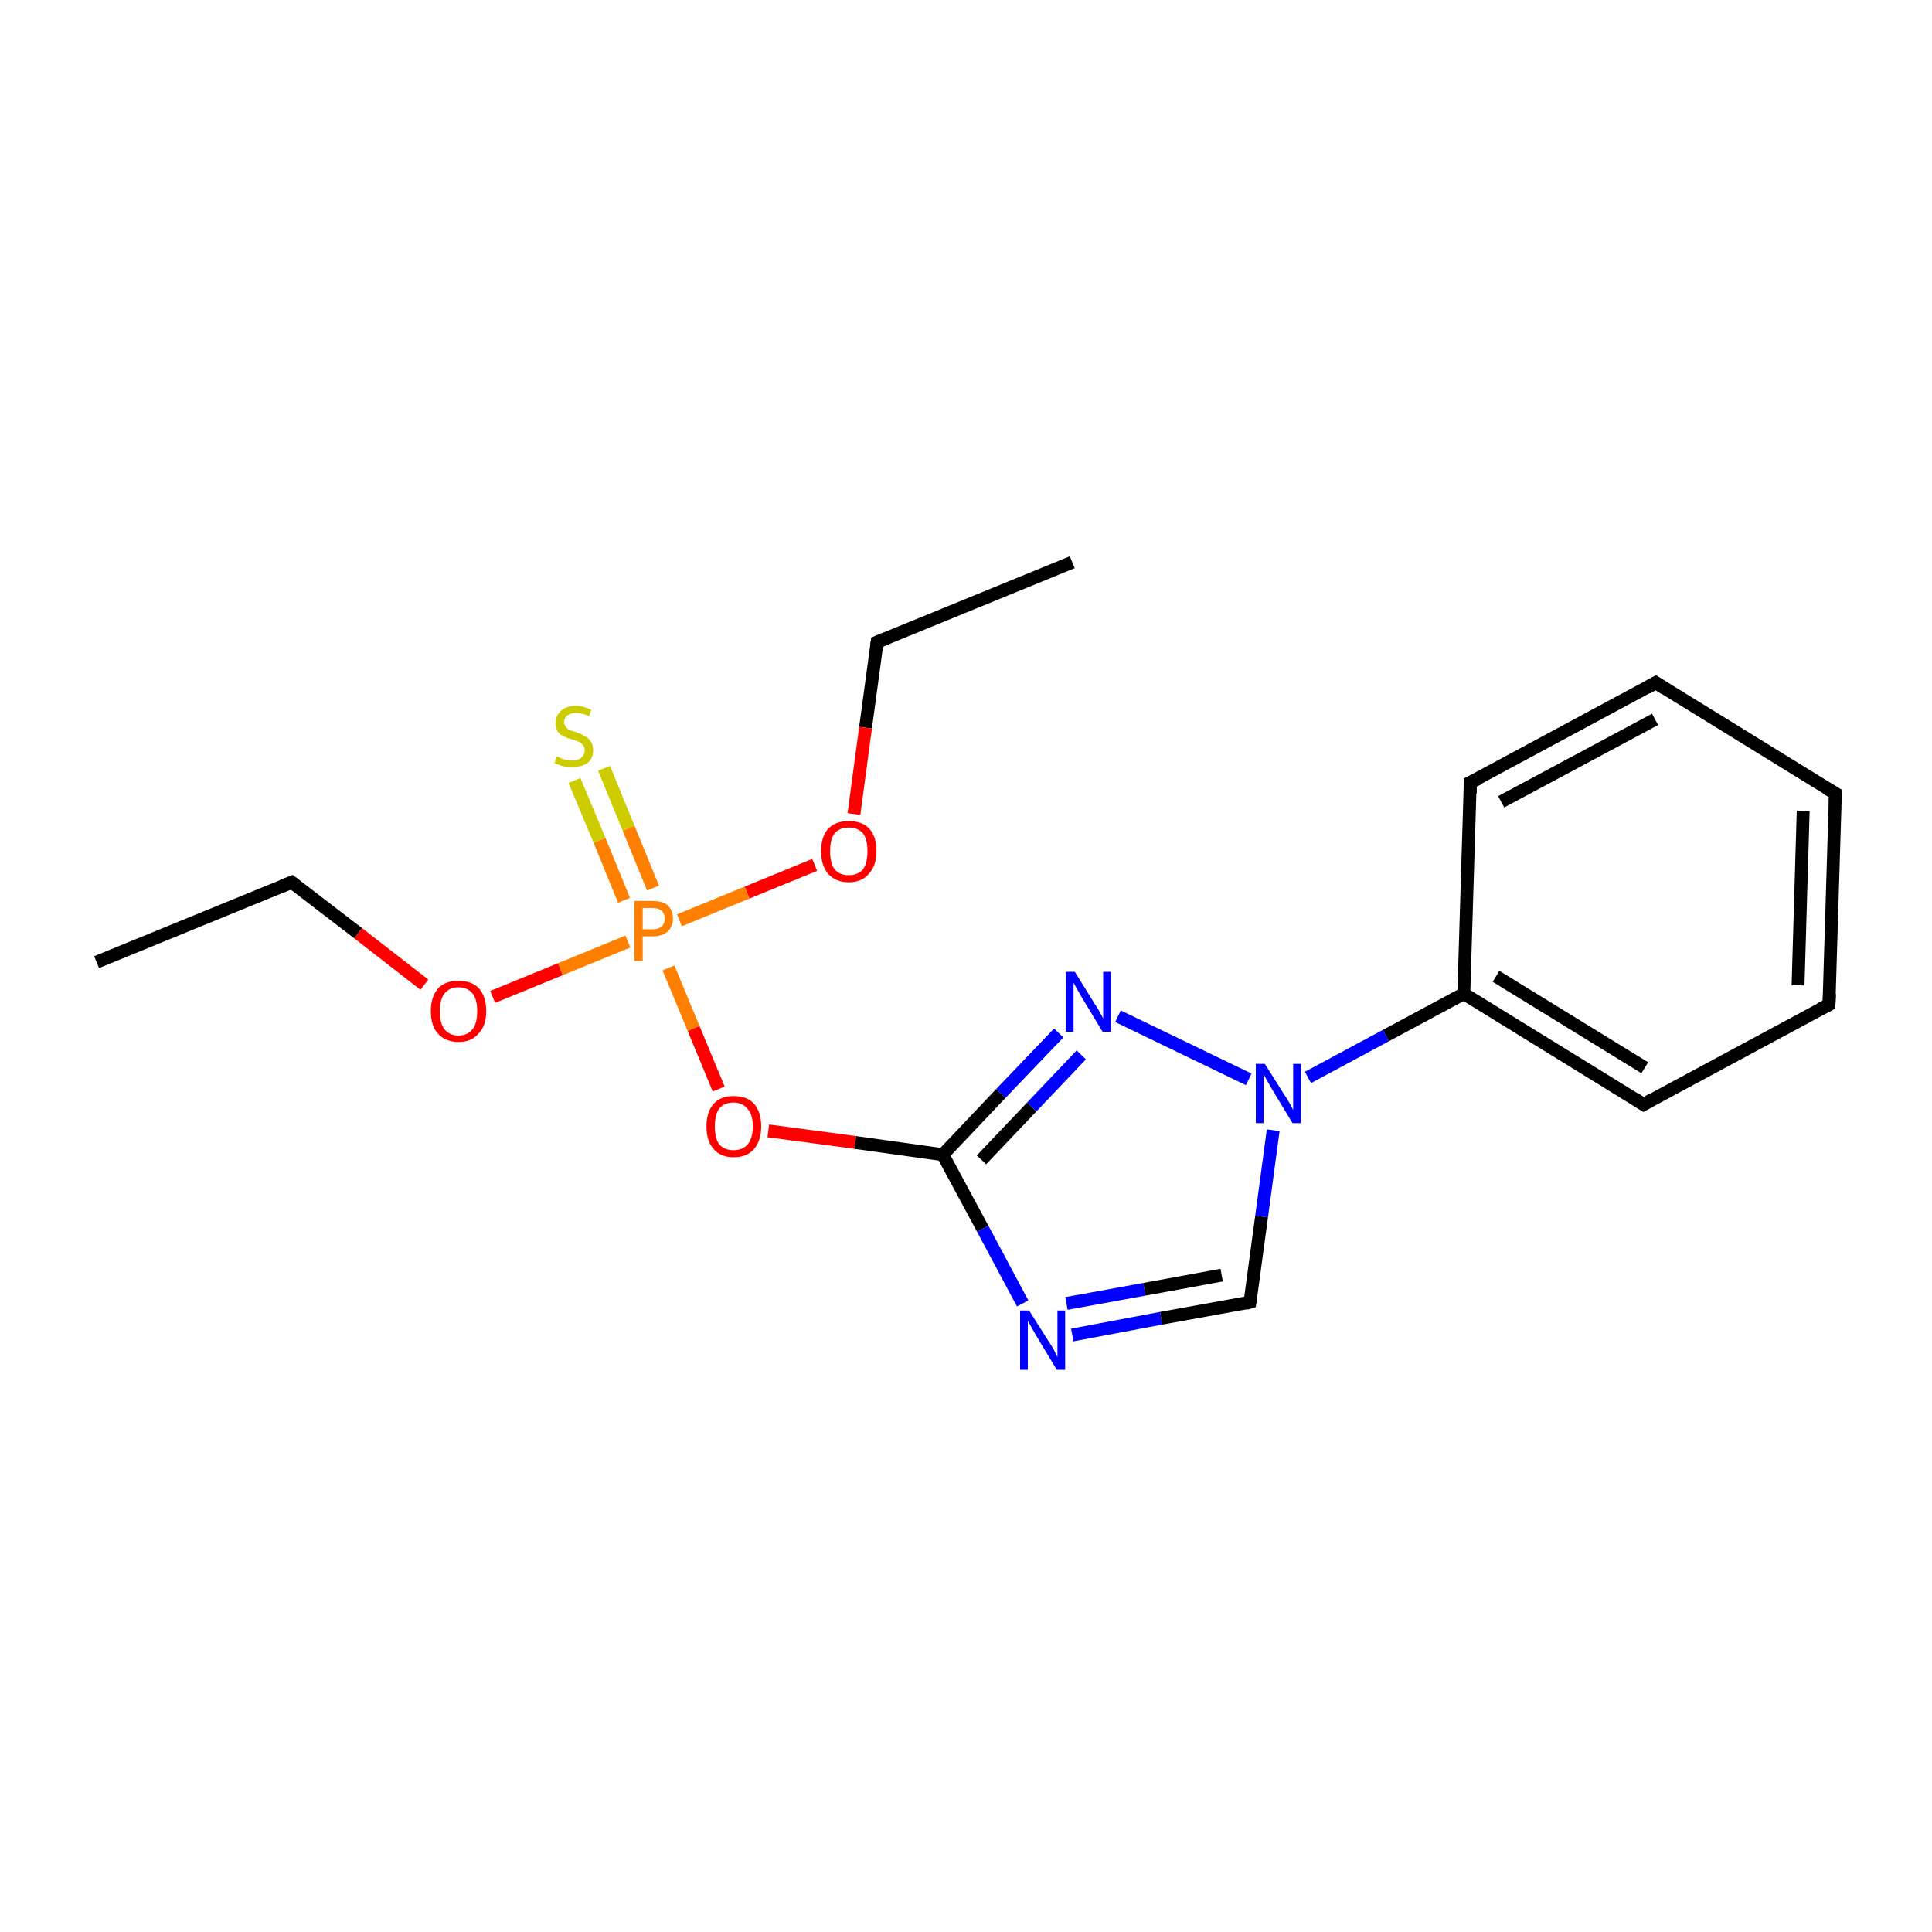 <?xml version='1.0' encoding='iso-8859-1'?>
<svg version='1.1' baseProfile='full'
              xmlns='http://www.w3.org/2000/svg'
                      xmlns:rdkit='http://www.rdkit.org/xml'
                      xmlns:xlink='http://www.w3.org/1999/xlink'
                  xml:space='preserve'
width='300px' height='300px' viewBox='0 0 300 300'>
<!-- END OF HEADER -->
<rect style='opacity:1.0;fill:#FFFFFF;stroke:none' width='300.0' height='300.0' x='0.0' y='0.0'> </rect>
<path class='bond-0 atom-0 atom-1' d='M 166.5,87.3 L 136.2,99.7' style='fill:none;fill-rule:evenodd;stroke:#000000;stroke-width:2.0px;stroke-linecap:butt;stroke-linejoin:miter;stroke-opacity:1' />
<path class='bond-1 atom-1 atom-2' d='M 136.2,99.7 L 134.4,113.0' style='fill:none;fill-rule:evenodd;stroke:#000000;stroke-width:2.0px;stroke-linecap:butt;stroke-linejoin:miter;stroke-opacity:1' />
<path class='bond-1 atom-1 atom-2' d='M 134.4,113.0 L 132.6,126.4' style='fill:none;fill-rule:evenodd;stroke:#FF0000;stroke-width:2.0px;stroke-linecap:butt;stroke-linejoin:miter;stroke-opacity:1' />
<path class='bond-2 atom-2 atom-3' d='M 126.5,134.3 L 116.0,138.6' style='fill:none;fill-rule:evenodd;stroke:#FF0000;stroke-width:2.0px;stroke-linecap:butt;stroke-linejoin:miter;stroke-opacity:1' />
<path class='bond-2 atom-2 atom-3' d='M 116.0,138.6 L 105.5,142.9' style='fill:none;fill-rule:evenodd;stroke:#FF7F00;stroke-width:2.0px;stroke-linecap:butt;stroke-linejoin:miter;stroke-opacity:1' />
<path class='bond-3 atom-3 atom-4' d='M 101.4,137.9 L 97.6,128.6' style='fill:none;fill-rule:evenodd;stroke:#FF7F00;stroke-width:2.0px;stroke-linecap:butt;stroke-linejoin:miter;stroke-opacity:1' />
<path class='bond-3 atom-3 atom-4' d='M 97.6,128.6 L 93.8,119.3' style='fill:none;fill-rule:evenodd;stroke:#CCCC00;stroke-width:2.0px;stroke-linecap:butt;stroke-linejoin:miter;stroke-opacity:1' />
<path class='bond-3 atom-3 atom-4' d='M 96.9,139.8 L 93.1,130.5' style='fill:none;fill-rule:evenodd;stroke:#FF7F00;stroke-width:2.0px;stroke-linecap:butt;stroke-linejoin:miter;stroke-opacity:1' />
<path class='bond-3 atom-3 atom-4' d='M 93.1,130.5 L 89.2,121.2' style='fill:none;fill-rule:evenodd;stroke:#CCCC00;stroke-width:2.0px;stroke-linecap:butt;stroke-linejoin:miter;stroke-opacity:1' />
<path class='bond-4 atom-3 atom-5' d='M 97.5,146.2 L 87.0,150.5' style='fill:none;fill-rule:evenodd;stroke:#FF7F00;stroke-width:2.0px;stroke-linecap:butt;stroke-linejoin:miter;stroke-opacity:1' />
<path class='bond-4 atom-3 atom-5' d='M 87.0,150.5 L 76.5,154.8' style='fill:none;fill-rule:evenodd;stroke:#FF0000;stroke-width:2.0px;stroke-linecap:butt;stroke-linejoin:miter;stroke-opacity:1' />
<path class='bond-5 atom-5 atom-6' d='M 65.9,152.9 L 55.6,144.9' style='fill:none;fill-rule:evenodd;stroke:#FF0000;stroke-width:2.0px;stroke-linecap:butt;stroke-linejoin:miter;stroke-opacity:1' />
<path class='bond-5 atom-5 atom-6' d='M 55.6,144.9 L 45.3,137.0' style='fill:none;fill-rule:evenodd;stroke:#000000;stroke-width:2.0px;stroke-linecap:butt;stroke-linejoin:miter;stroke-opacity:1' />
<path class='bond-6 atom-6 atom-7' d='M 45.3,137.0 L 15.0,149.4' style='fill:none;fill-rule:evenodd;stroke:#000000;stroke-width:2.0px;stroke-linecap:butt;stroke-linejoin:miter;stroke-opacity:1' />
<path class='bond-7 atom-3 atom-8' d='M 103.8,150.3 L 107.7,159.7' style='fill:none;fill-rule:evenodd;stroke:#FF7F00;stroke-width:2.0px;stroke-linecap:butt;stroke-linejoin:miter;stroke-opacity:1' />
<path class='bond-7 atom-3 atom-8' d='M 107.7,159.7 L 111.6,169.1' style='fill:none;fill-rule:evenodd;stroke:#FF0000;stroke-width:2.0px;stroke-linecap:butt;stroke-linejoin:miter;stroke-opacity:1' />
<path class='bond-8 atom-8 atom-9' d='M 119.3,175.6 L 132.8,177.4' style='fill:none;fill-rule:evenodd;stroke:#FF0000;stroke-width:2.0px;stroke-linecap:butt;stroke-linejoin:miter;stroke-opacity:1' />
<path class='bond-8 atom-8 atom-9' d='M 132.8,177.4 L 146.4,179.3' style='fill:none;fill-rule:evenodd;stroke:#000000;stroke-width:2.0px;stroke-linecap:butt;stroke-linejoin:miter;stroke-opacity:1' />
<path class='bond-9 atom-9 atom-10' d='M 146.4,179.3 L 152.6,190.8' style='fill:none;fill-rule:evenodd;stroke:#000000;stroke-width:2.0px;stroke-linecap:butt;stroke-linejoin:miter;stroke-opacity:1' />
<path class='bond-9 atom-9 atom-10' d='M 152.6,190.8 L 158.8,202.4' style='fill:none;fill-rule:evenodd;stroke:#0000FF;stroke-width:2.0px;stroke-linecap:butt;stroke-linejoin:miter;stroke-opacity:1' />
<path class='bond-10 atom-10 atom-11' d='M 166.5,207.3 L 180.3,204.7' style='fill:none;fill-rule:evenodd;stroke:#0000FF;stroke-width:2.0px;stroke-linecap:butt;stroke-linejoin:miter;stroke-opacity:1' />
<path class='bond-10 atom-10 atom-11' d='M 180.3,204.7 L 194.1,202.2' style='fill:none;fill-rule:evenodd;stroke:#000000;stroke-width:2.0px;stroke-linecap:butt;stroke-linejoin:miter;stroke-opacity:1' />
<path class='bond-10 atom-10 atom-11' d='M 165.6,202.4 L 177.7,200.2' style='fill:none;fill-rule:evenodd;stroke:#0000FF;stroke-width:2.0px;stroke-linecap:butt;stroke-linejoin:miter;stroke-opacity:1' />
<path class='bond-10 atom-10 atom-11' d='M 177.7,200.2 L 189.7,198.0' style='fill:none;fill-rule:evenodd;stroke:#000000;stroke-width:2.0px;stroke-linecap:butt;stroke-linejoin:miter;stroke-opacity:1' />
<path class='bond-11 atom-11 atom-12' d='M 194.1,202.2 L 195.9,188.9' style='fill:none;fill-rule:evenodd;stroke:#000000;stroke-width:2.0px;stroke-linecap:butt;stroke-linejoin:miter;stroke-opacity:1' />
<path class='bond-11 atom-11 atom-12' d='M 195.9,188.9 L 197.7,175.5' style='fill:none;fill-rule:evenodd;stroke:#0000FF;stroke-width:2.0px;stroke-linecap:butt;stroke-linejoin:miter;stroke-opacity:1' />
<path class='bond-12 atom-12 atom-13' d='M 203.1,167.3 L 215.2,160.8' style='fill:none;fill-rule:evenodd;stroke:#0000FF;stroke-width:2.0px;stroke-linecap:butt;stroke-linejoin:miter;stroke-opacity:1' />
<path class='bond-12 atom-12 atom-13' d='M 215.2,160.8 L 227.3,154.3' style='fill:none;fill-rule:evenodd;stroke:#000000;stroke-width:2.0px;stroke-linecap:butt;stroke-linejoin:miter;stroke-opacity:1' />
<path class='bond-13 atom-13 atom-14' d='M 227.3,154.3 L 255.2,171.5' style='fill:none;fill-rule:evenodd;stroke:#000000;stroke-width:2.0px;stroke-linecap:butt;stroke-linejoin:miter;stroke-opacity:1' />
<path class='bond-13 atom-13 atom-14' d='M 232.3,151.6 L 255.4,165.8' style='fill:none;fill-rule:evenodd;stroke:#000000;stroke-width:2.0px;stroke-linecap:butt;stroke-linejoin:miter;stroke-opacity:1' />
<path class='bond-14 atom-14 atom-15' d='M 255.2,171.5 L 284.0,156.0' style='fill:none;fill-rule:evenodd;stroke:#000000;stroke-width:2.0px;stroke-linecap:butt;stroke-linejoin:miter;stroke-opacity:1' />
<path class='bond-15 atom-15 atom-16' d='M 284.0,156.0 L 285.0,123.2' style='fill:none;fill-rule:evenodd;stroke:#000000;stroke-width:2.0px;stroke-linecap:butt;stroke-linejoin:miter;stroke-opacity:1' />
<path class='bond-15 atom-15 atom-16' d='M 279.2,153.0 L 280.0,125.9' style='fill:none;fill-rule:evenodd;stroke:#000000;stroke-width:2.0px;stroke-linecap:butt;stroke-linejoin:miter;stroke-opacity:1' />
<path class='bond-16 atom-16 atom-17' d='M 285.0,123.2 L 257.1,106.0' style='fill:none;fill-rule:evenodd;stroke:#000000;stroke-width:2.0px;stroke-linecap:butt;stroke-linejoin:miter;stroke-opacity:1' />
<path class='bond-17 atom-17 atom-18' d='M 257.1,106.0 L 228.3,121.5' style='fill:none;fill-rule:evenodd;stroke:#000000;stroke-width:2.0px;stroke-linecap:butt;stroke-linejoin:miter;stroke-opacity:1' />
<path class='bond-17 atom-17 atom-18' d='M 257.0,111.7 L 233.1,124.5' style='fill:none;fill-rule:evenodd;stroke:#000000;stroke-width:2.0px;stroke-linecap:butt;stroke-linejoin:miter;stroke-opacity:1' />
<path class='bond-18 atom-12 atom-19' d='M 193.9,167.6 L 173.6,157.8' style='fill:none;fill-rule:evenodd;stroke:#0000FF;stroke-width:2.0px;stroke-linecap:butt;stroke-linejoin:miter;stroke-opacity:1' />
<path class='bond-19 atom-19 atom-9' d='M 164.4,160.4 L 155.4,169.8' style='fill:none;fill-rule:evenodd;stroke:#0000FF;stroke-width:2.0px;stroke-linecap:butt;stroke-linejoin:miter;stroke-opacity:1' />
<path class='bond-19 atom-19 atom-9' d='M 155.4,169.8 L 146.4,179.3' style='fill:none;fill-rule:evenodd;stroke:#000000;stroke-width:2.0px;stroke-linecap:butt;stroke-linejoin:miter;stroke-opacity:1' />
<path class='bond-19 atom-19 atom-9' d='M 167.9,163.8 L 160.2,171.9' style='fill:none;fill-rule:evenodd;stroke:#0000FF;stroke-width:2.0px;stroke-linecap:butt;stroke-linejoin:miter;stroke-opacity:1' />
<path class='bond-19 atom-19 atom-9' d='M 160.2,171.9 L 152.4,180.1' style='fill:none;fill-rule:evenodd;stroke:#000000;stroke-width:2.0px;stroke-linecap:butt;stroke-linejoin:miter;stroke-opacity:1' />
<path class='bond-20 atom-18 atom-13' d='M 228.3,121.5 L 227.3,154.3' style='fill:none;fill-rule:evenodd;stroke:#000000;stroke-width:2.0px;stroke-linecap:butt;stroke-linejoin:miter;stroke-opacity:1' />
<path d='M 137.7,99.1 L 136.2,99.7 L 136.1,100.4' style='fill:none;stroke:#000000;stroke-width:2.0px;stroke-linecap:butt;stroke-linejoin:miter;stroke-miterlimit:10;stroke-opacity:1;' />
<path d='M 45.8,137.4 L 45.3,137.0 L 43.8,137.6' style='fill:none;stroke:#000000;stroke-width:2.0px;stroke-linecap:butt;stroke-linejoin:miter;stroke-miterlimit:10;stroke-opacity:1;' />
<path d='M 193.4,202.4 L 194.1,202.2 L 194.2,201.6' style='fill:none;stroke:#000000;stroke-width:2.0px;stroke-linecap:butt;stroke-linejoin:miter;stroke-miterlimit:10;stroke-opacity:1;' />
<path d='M 253.8,170.6 L 255.2,171.5 L 256.6,170.7' style='fill:none;stroke:#000000;stroke-width:2.0px;stroke-linecap:butt;stroke-linejoin:miter;stroke-miterlimit:10;stroke-opacity:1;' />
<path d='M 282.6,156.7 L 284.0,156.0 L 284.1,154.3' style='fill:none;stroke:#000000;stroke-width:2.0px;stroke-linecap:butt;stroke-linejoin:miter;stroke-miterlimit:10;stroke-opacity:1;' />
<path d='M 285.0,124.9 L 285.0,123.2 L 283.6,122.4' style='fill:none;stroke:#000000;stroke-width:2.0px;stroke-linecap:butt;stroke-linejoin:miter;stroke-miterlimit:10;stroke-opacity:1;' />
<path d='M 258.5,106.9 L 257.1,106.0 L 255.7,106.8' style='fill:none;stroke:#000000;stroke-width:2.0px;stroke-linecap:butt;stroke-linejoin:miter;stroke-miterlimit:10;stroke-opacity:1;' />
<path d='M 229.8,120.8 L 228.3,121.5 L 228.3,123.2' style='fill:none;stroke:#000000;stroke-width:2.0px;stroke-linecap:butt;stroke-linejoin:miter;stroke-miterlimit:10;stroke-opacity:1;' />
<path class='atom-2' d='M 127.5 132.2
Q 127.5 129.9, 128.6 128.7
Q 129.7 127.5, 131.8 127.5
Q 133.9 127.5, 135.0 128.7
Q 136.1 129.9, 136.1 132.2
Q 136.1 134.4, 134.9 135.7
Q 133.8 137.0, 131.8 137.0
Q 129.8 137.0, 128.6 135.7
Q 127.5 134.4, 127.5 132.2
M 131.8 135.9
Q 133.2 135.9, 134.0 135.0
Q 134.7 134.0, 134.7 132.2
Q 134.7 130.3, 134.0 129.4
Q 133.2 128.5, 131.8 128.5
Q 130.4 128.5, 129.6 129.4
Q 128.9 130.3, 128.9 132.2
Q 128.9 134.0, 129.6 135.0
Q 130.4 135.9, 131.8 135.9
' fill='#FF0000'/>
<path class='atom-3' d='M 101.3 139.9
Q 102.9 139.9, 103.7 140.6
Q 104.5 141.4, 104.5 142.7
Q 104.5 143.9, 103.6 144.7
Q 102.8 145.4, 101.3 145.4
L 99.8 145.4
L 99.8 149.2
L 98.5 149.2
L 98.5 139.9
L 101.3 139.9
M 101.3 144.3
Q 102.2 144.3, 102.7 143.9
Q 103.2 143.5, 103.2 142.7
Q 103.2 141.8, 102.7 141.4
Q 102.2 141.0, 101.3 141.0
L 99.8 141.0
L 99.8 144.3
L 101.3 144.3
' fill='#FF7F00'/>
<path class='atom-4' d='M 86.5 117.4
Q 86.6 117.5, 87.0 117.7
Q 87.4 117.9, 87.9 118.0
Q 88.4 118.1, 88.9 118.1
Q 89.7 118.1, 90.2 117.7
Q 90.8 117.2, 90.8 116.5
Q 90.8 116.0, 90.5 115.7
Q 90.2 115.3, 89.9 115.2
Q 89.5 115.0, 88.8 114.8
Q 88.0 114.6, 87.5 114.3
Q 87.0 114.1, 86.6 113.6
Q 86.3 113.1, 86.3 112.2
Q 86.3 111.1, 87.1 110.4
Q 87.9 109.6, 89.5 109.6
Q 90.5 109.6, 91.8 110.2
L 91.5 111.2
Q 90.3 110.7, 89.5 110.7
Q 88.6 110.7, 88.1 111.1
Q 87.6 111.5, 87.6 112.1
Q 87.6 112.6, 87.9 112.9
Q 88.1 113.2, 88.5 113.4
Q 88.9 113.5, 89.5 113.7
Q 90.3 114.0, 90.8 114.3
Q 91.3 114.5, 91.7 115.1
Q 92.1 115.6, 92.1 116.5
Q 92.1 117.8, 91.2 118.5
Q 90.3 119.1, 88.9 119.1
Q 88.1 119.1, 87.5 119.0
Q 86.8 118.8, 86.1 118.5
L 86.5 117.4
' fill='#CCCC00'/>
<path class='atom-5' d='M 66.9 157.0
Q 66.9 154.8, 68.0 153.5
Q 69.1 152.3, 71.2 152.3
Q 73.3 152.3, 74.4 153.5
Q 75.5 154.8, 75.5 157.0
Q 75.5 159.3, 74.3 160.5
Q 73.2 161.8, 71.2 161.8
Q 69.2 161.8, 68.0 160.5
Q 66.9 159.3, 66.9 157.0
M 71.2 160.8
Q 72.6 160.8, 73.4 159.8
Q 74.1 158.9, 74.1 157.0
Q 74.1 155.2, 73.4 154.3
Q 72.6 153.3, 71.2 153.3
Q 69.8 153.3, 69.0 154.3
Q 68.3 155.2, 68.3 157.0
Q 68.3 158.9, 69.0 159.8
Q 69.8 160.8, 71.2 160.8
' fill='#FF0000'/>
<path class='atom-8' d='M 109.7 174.9
Q 109.7 172.7, 110.8 171.4
Q 111.9 170.2, 113.9 170.2
Q 116.0 170.2, 117.1 171.4
Q 118.2 172.7, 118.2 174.9
Q 118.2 177.1, 117.1 178.4
Q 116.0 179.7, 113.9 179.7
Q 111.9 179.7, 110.8 178.4
Q 109.7 177.2, 109.7 174.9
M 113.9 178.6
Q 115.3 178.6, 116.1 177.7
Q 116.9 176.7, 116.9 174.9
Q 116.9 173.1, 116.1 172.2
Q 115.3 171.2, 113.9 171.2
Q 112.5 171.2, 111.7 172.1
Q 111.0 173.1, 111.0 174.9
Q 111.0 176.8, 111.7 177.7
Q 112.5 178.6, 113.9 178.6
' fill='#FF0000'/>
<path class='atom-10' d='M 159.8 203.5
L 162.9 208.4
Q 163.2 208.8, 163.7 209.7
Q 164.1 210.6, 164.2 210.7
L 164.2 203.5
L 165.4 203.5
L 165.4 212.7
L 164.1 212.7
L 160.9 207.4
Q 160.5 206.7, 160.1 206.0
Q 159.7 205.3, 159.6 205.1
L 159.6 212.7
L 158.4 212.7
L 158.4 203.5
L 159.8 203.5
' fill='#0000FF'/>
<path class='atom-12' d='M 196.4 165.2
L 199.5 170.1
Q 199.8 170.5, 200.3 171.4
Q 200.8 172.3, 200.8 172.4
L 200.8 165.2
L 202.0 165.2
L 202.0 174.4
L 200.7 174.4
L 197.5 169.1
Q 197.1 168.4, 196.7 167.7
Q 196.3 167.0, 196.2 166.8
L 196.2 174.4
L 195.0 174.4
L 195.0 165.2
L 196.4 165.2
' fill='#0000FF'/>
<path class='atom-19' d='M 166.9 150.9
L 170.0 155.9
Q 170.3 156.3, 170.8 157.2
Q 171.3 158.1, 171.3 158.2
L 171.3 150.9
L 172.5 150.9
L 172.5 160.2
L 171.2 160.2
L 168.0 154.9
Q 167.6 154.2, 167.2 153.5
Q 166.8 152.8, 166.7 152.6
L 166.7 160.2
L 165.5 160.2
L 165.5 150.9
L 166.9 150.9
' fill='#0000FF'/>
</svg>
